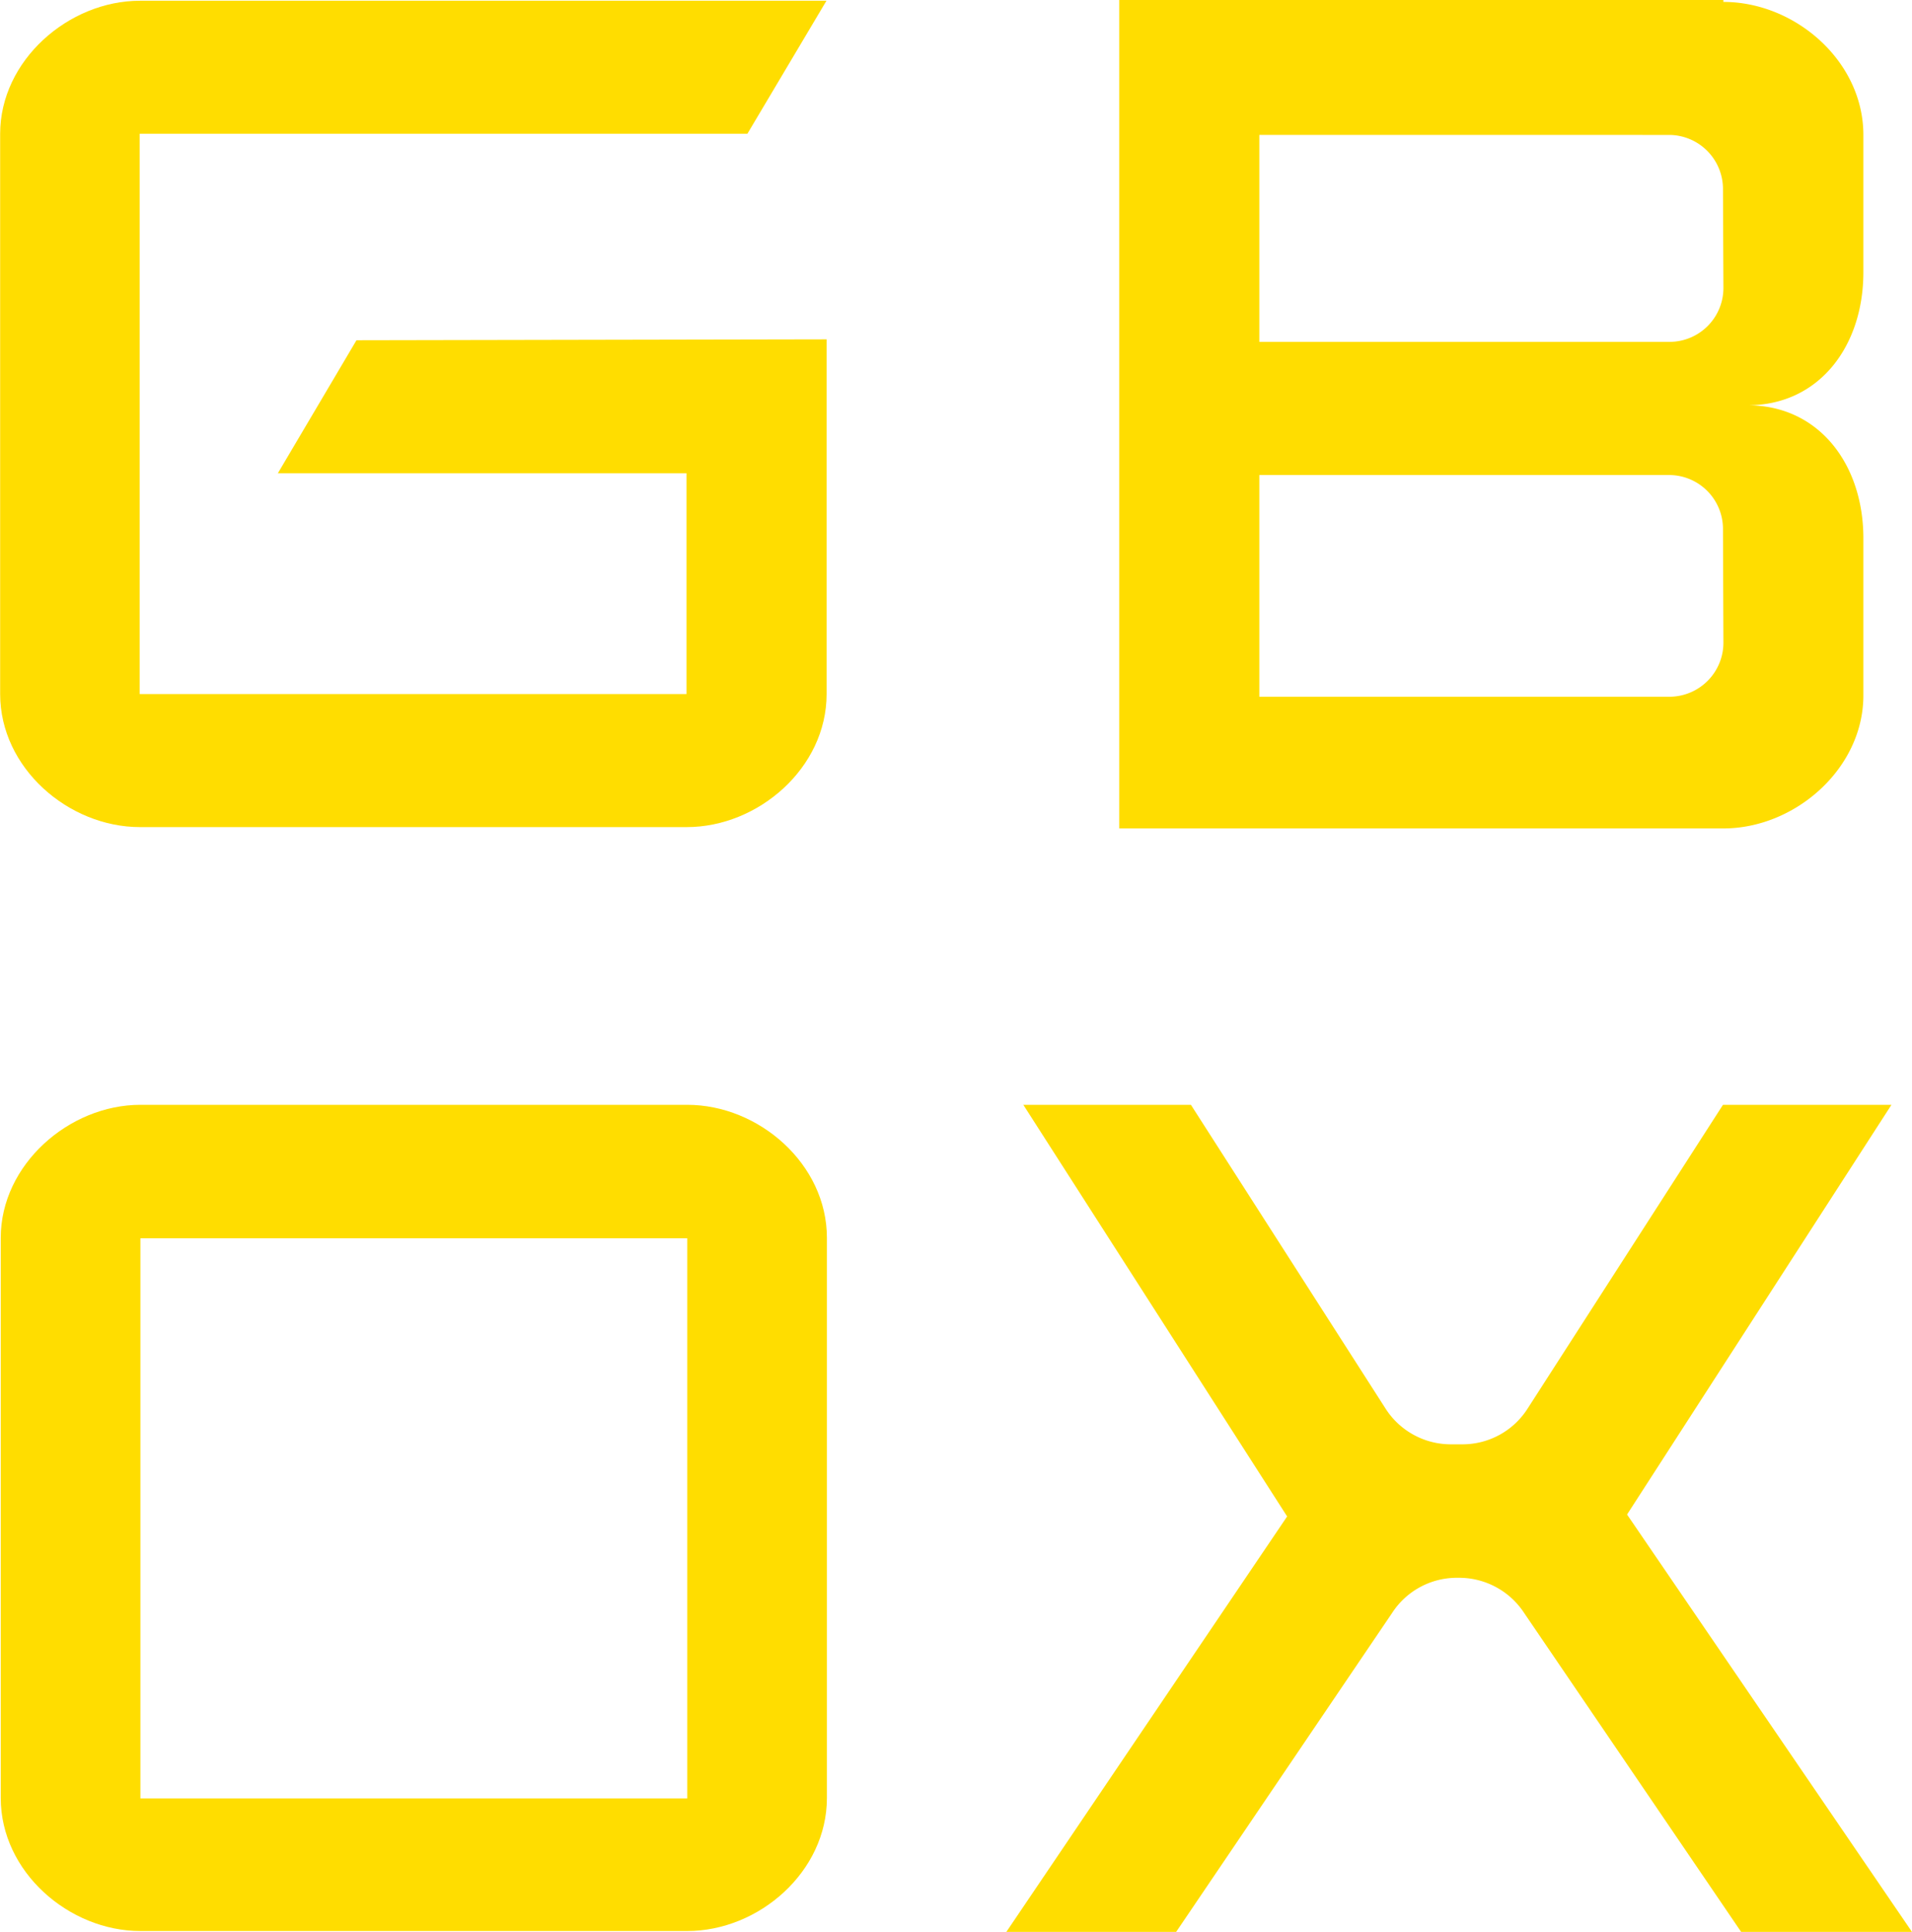 <svg id="Layer_1" data-name="Layer 1" xmlns="http://www.w3.org/2000/svg" viewBox="0 0 129.37 130.72"><defs><style>.cls-1{fill:#fd0;}</style></defs><title>Vector Smart Object</title><path class="cls-1" d="M319.52,1474.33h-37c-4.83,0-9.45,4.05-9.45,9v37.9c0,5,4.62,9,9.45,9h37c4.84,0,9.45-4,9.45-9v-37.9c0-5-4.61-9-9.45-9m0,46.93h-37v-37.9h37Z" transform="translate(-273.02 -1399.58)"/><path class="cls-1" d="M383.11,1502.05,401,1474.33H389.6l-13.25,20.6a5.22,5.22,0,0,1-4.36,2.37h-.83a5.24,5.24,0,0,1-4.36-2.37l-13.2-20.6H342.26l17.85,27.85-19,28.11H352.6l14.62-21.59a5.22,5.22,0,0,1,4.35-2.37h.21a5.26,5.26,0,0,1,4.36,2.37l14.69,21.59h11.56Z" transform="translate(-273.02 -1399.58)"/><path class="cls-1" d="M297.14,1422.6l-5.32,9h27.65v14.94h-37v-37.91h41.12l5.35-9H282.49c-4.84,0-9.46,4.05-9.46,9v37.91c0,5,4.62,9,9.46,9h37c4.83,0,9.46-4,9.46-9v-24Z" transform="translate(-273.02 -1399.58)"/><path class="cls-1" d="M389.63,1399.58H348.75v56.05h40.88c4.85,0,9.47-4.05,9.47-9V1436c0-5-3-9-7.84-9,4.85,0,7.84-4,7.84-9v-9.29c0-5-4.62-9-9.47-9m0,43.29a3.66,3.66,0,0,1-3.6,3.72h-27.8v-15H386a3.65,3.65,0,0,1,3.6,3.71Zm0-24a3.65,3.65,0,0,1-3.6,3.71h-27.8v-14H386a3.66,3.66,0,0,1,3.6,3.72Z" transform="translate(-273.02 -1399.58)"/></svg>